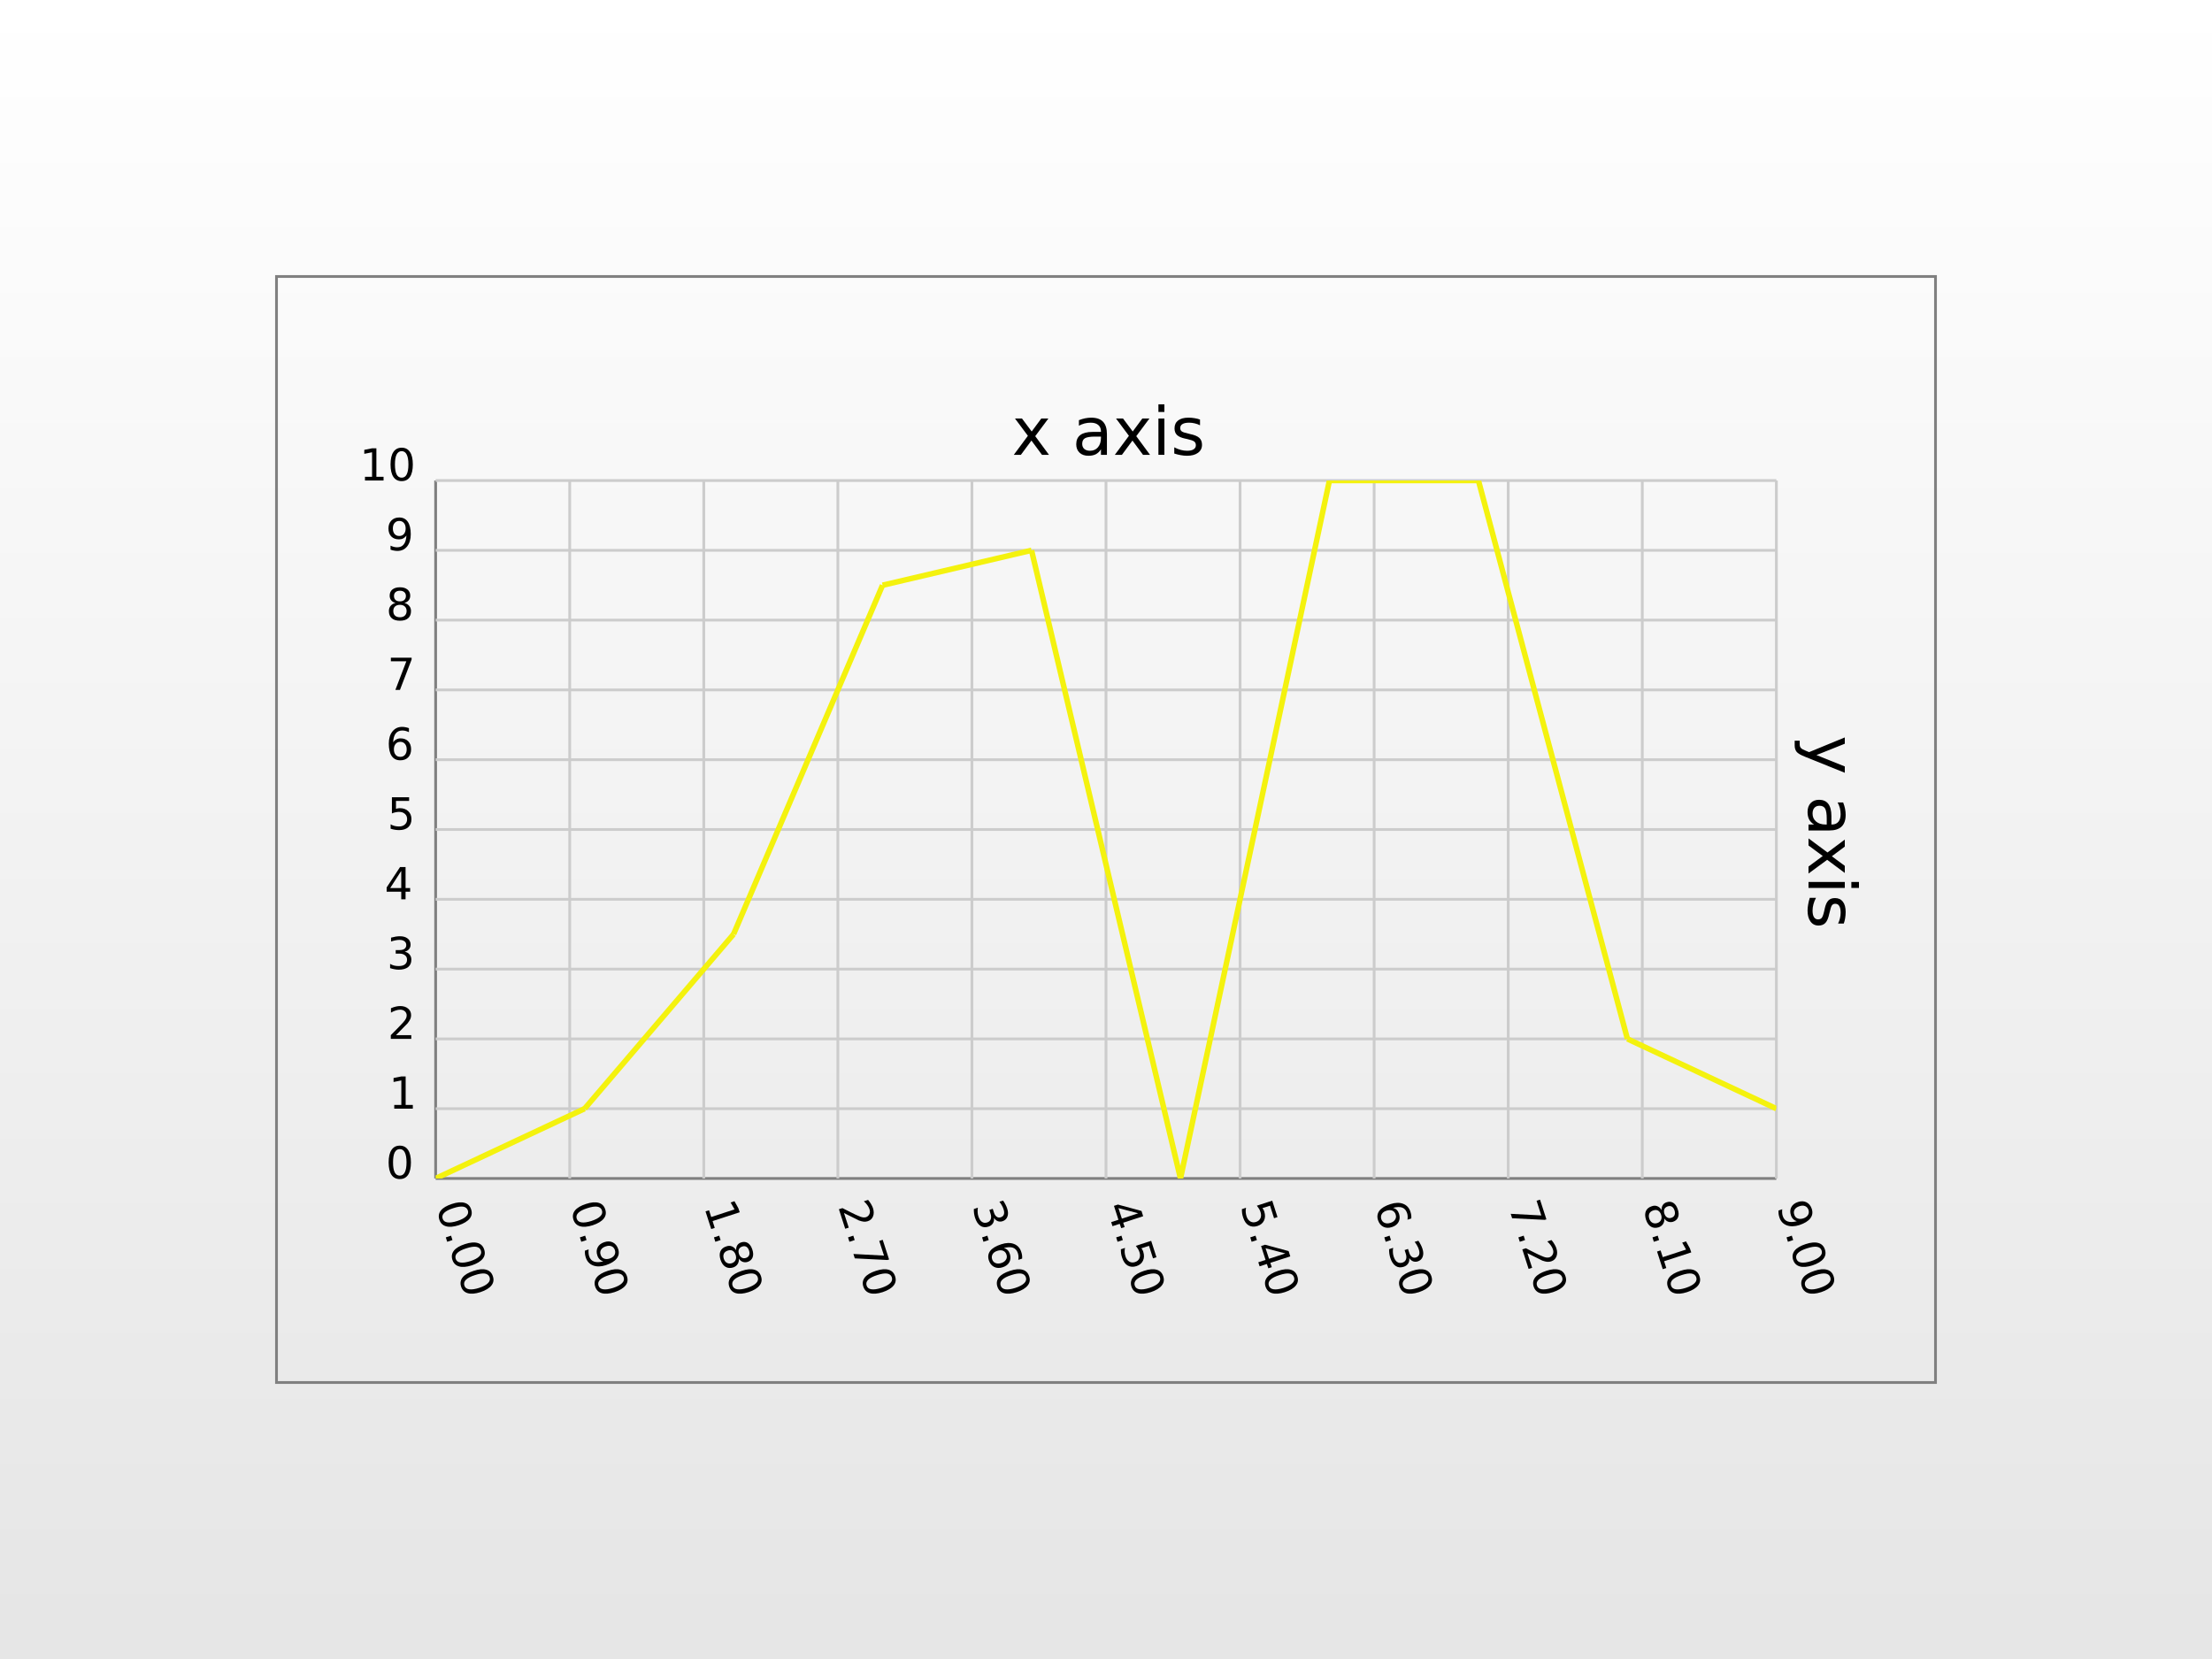 <?xml version="1.0" encoding="UTF-8"?>
<svg xmlns="http://www.w3.org/2000/svg" xmlns:xlink="http://www.w3.org/1999/xlink" width="400pt" height="300pt" viewBox="0 0 400 300" version="1.1">
<rect x="0" y="0" width="400" height="300" fill="#333333" stroke="none"/>
<defs>
<g>
<symbol overflow="visible" id="glyph0-0">
<path style="stroke:none;" d="M 0.594 2.125 L 0.594 -8.469 L 6.594 -8.469 L 6.594 2.125 Z M 1.266 1.453 L 5.938 1.453 L 5.938 -7.781 L 1.266 -7.781 Z "/>
</symbol>
<symbol overflow="visible" id="glyph0-1">
<path style="stroke:none;" d="M 6.594 -6.562 L 4.219 -3.375 L 6.703 0 L 5.438 0 L 3.531 -2.578 L 1.625 0 L 0.344 0 L 2.891 -3.438 L 0.562 -6.562 L 1.828 -6.562 L 3.578 -4.219 L 5.312 -6.562 Z "/>
</symbol>
<symbol overflow="visible" id="glyph0-2">
<path style="stroke:none;" d=""/>
</symbol>
<symbol overflow="visible" id="glyph0-3">
<path style="stroke:none;" d="M 4.109 -3.297 C 3.242 -3.297 2.641 -3.195 2.297 -3 C 1.961 -2.801 1.797 -2.461 1.797 -1.984 C 1.797 -1.598 1.922 -1.289 2.172 -1.062 C 2.43 -0.844 2.773 -0.734 3.203 -0.734 C 3.805 -0.734 4.285 -0.941 4.641 -1.359 C 5.004 -1.785 5.188 -2.352 5.188 -3.062 L 5.188 -3.297 Z M 6.266 -3.75 L 6.266 0 L 5.188 0 L 5.188 -1 C 4.938 -0.602 4.629 -0.305 4.266 -0.109 C 3.898 0.078 3.453 0.172 2.922 0.172 C 2.242 0.172 1.707 -0.016 1.312 -0.391 C 0.914 -0.773 0.719 -1.281 0.719 -1.906 C 0.719 -2.645 0.961 -3.203 1.453 -3.578 C 1.953 -3.953 2.691 -4.141 3.672 -4.141 L 5.188 -4.141 L 5.188 -4.25 C 5.188 -4.75 5.02 -5.133 4.688 -5.406 C 4.363 -5.676 3.91 -5.812 3.328 -5.812 C 2.953 -5.812 2.582 -5.766 2.219 -5.672 C 1.863 -5.578 1.523 -5.441 1.203 -5.266 L 1.203 -6.266 C 1.598 -6.422 1.977 -6.535 2.344 -6.609 C 2.719 -6.68 3.082 -6.719 3.438 -6.719 C 4.383 -6.719 5.094 -6.473 5.562 -5.984 C 6.031 -5.492 6.266 -4.75 6.266 -3.75 Z "/>
</symbol>
<symbol overflow="visible" id="glyph0-4">
<path style="stroke:none;" d="M 1.125 -6.562 L 2.203 -6.562 L 2.203 0 L 1.125 0 Z M 1.125 -9.125 L 2.203 -9.125 L 2.203 -7.75 L 1.125 -7.75 Z "/>
</symbol>
<symbol overflow="visible" id="glyph0-5">
<path style="stroke:none;" d="M 5.312 -6.375 L 5.312 -5.344 C 5.008 -5.5 4.691 -5.613 4.359 -5.688 C 4.035 -5.77 3.695 -5.812 3.344 -5.812 C 2.812 -5.812 2.41 -5.727 2.141 -5.562 C 1.867 -5.406 1.734 -5.16 1.734 -4.828 C 1.734 -4.578 1.828 -4.379 2.016 -4.234 C 2.211 -4.098 2.602 -3.969 3.188 -3.844 L 3.547 -3.75 C 4.316 -3.594 4.863 -3.363 5.188 -3.062 C 5.508 -2.758 5.672 -2.344 5.672 -1.812 C 5.672 -1.195 5.426 -0.711 4.938 -0.359 C 4.457 -0.004 3.797 0.172 2.953 0.172 C 2.598 0.172 2.227 0.133 1.844 0.062 C 1.469 0 1.07 -0.098 0.656 -0.234 L 0.656 -1.359 C 1.051 -1.148 1.441 -0.992 1.828 -0.891 C 2.211 -0.785 2.598 -0.734 2.984 -0.734 C 3.484 -0.734 3.867 -0.816 4.141 -0.984 C 4.422 -1.16 4.562 -1.41 4.562 -1.734 C 4.562 -2.023 4.461 -2.25 4.266 -2.406 C 4.066 -2.562 3.633 -2.711 2.969 -2.859 L 2.594 -2.938 C 1.926 -3.082 1.441 -3.301 1.141 -3.594 C 0.848 -3.883 0.703 -4.281 0.703 -4.781 C 0.703 -5.406 0.922 -5.883 1.359 -6.219 C 1.797 -6.551 2.414 -6.719 3.219 -6.719 C 3.613 -6.719 3.988 -6.688 4.344 -6.625 C 4.695 -6.57 5.02 -6.488 5.312 -6.375 Z "/>
</symbol>
<symbol overflow="visible" id="glyph1-0">
<path style="stroke:none;" d="M -2.125 0.594 L 8.469 0.594 L 8.469 6.594 L -2.125 6.594 Z M -1.453 1.266 L -1.453 5.938 L 7.781 5.938 L 7.781 1.266 Z "/>
</symbol>
<symbol overflow="visible" id="glyph1-1">
<path style="stroke:none;" d="M -0.609 3.859 C -1.391 3.555 -1.898 3.258 -2.141 2.969 C -2.379 2.676 -2.5 2.289 -2.5 1.812 L -2.5 0.953 L -1.594 0.953 L -1.594 1.578 C -1.594 1.879 -1.52 2.109 -1.375 2.266 C -1.238 2.43 -0.91 2.613 -0.391 2.812 L 0.109 3.016 L 6.562 0.359 L 6.562 1.5 L 1.438 3.547 L 6.562 5.609 L 6.562 6.75 Z "/>
</symbol>
<symbol overflow="visible" id="glyph1-2">
<path style="stroke:none;" d=""/>
</symbol>
<symbol overflow="visible" id="glyph1-3">
<path style="stroke:none;" d="M 3.297 4.109 C 3.297 3.242 3.195 2.641 3 2.297 C 2.801 1.961 2.461 1.797 1.984 1.797 C 1.598 1.797 1.289 1.922 1.062 2.172 C 0.844 2.43 0.734 2.773 0.734 3.203 C 0.734 3.805 0.941 4.285 1.359 4.641 C 1.785 5.004 2.352 5.188 3.062 5.188 L 3.297 5.188 Z M 3.75 6.266 L 0 6.266 L 0 5.188 L 1 5.188 C 0.602 4.938 0.305 4.629 0.109 4.266 C -0.078 3.898 -0.172 3.453 -0.172 2.922 C -0.172 2.242 0.016 1.707 0.391 1.312 C 0.773 0.914 1.281 0.719 1.906 0.719 C 2.645 0.719 3.203 0.961 3.578 1.453 C 3.953 1.953 4.141 2.691 4.141 3.672 L 4.141 5.188 L 4.25 5.188 C 4.75 5.188 5.133 5.02 5.406 4.688 C 5.676 4.363 5.812 3.91 5.812 3.328 C 5.812 2.953 5.766 2.582 5.672 2.219 C 5.578 1.863 5.441 1.523 5.266 1.203 L 6.266 1.203 C 6.422 1.598 6.535 1.977 6.609 2.344 C 6.68 2.719 6.719 3.082 6.719 3.438 C 6.719 4.383 6.473 5.094 5.984 5.562 C 5.492 6.031 4.75 6.266 3.75 6.266 Z "/>
</symbol>
<symbol overflow="visible" id="glyph1-4">
<path style="stroke:none;" d="M 6.562 6.594 L 3.375 4.219 L 0 6.703 L 0 5.438 L 2.578 3.531 L 0 1.625 L 0 0.344 L 3.438 2.891 L 6.562 0.562 L 6.562 1.828 L 4.219 3.578 L 6.562 5.312 Z "/>
</symbol>
<symbol overflow="visible" id="glyph1-5">
<path style="stroke:none;" d="M 6.562 1.125 L 6.562 2.203 L 0 2.203 L 0 1.125 Z M 9.125 1.125 L 9.125 2.203 L 7.75 2.203 L 7.75 1.125 Z "/>
</symbol>
<symbol overflow="visible" id="glyph1-6">
<path style="stroke:none;" d="M 6.375 5.312 L 5.344 5.312 C 5.5 5.008 5.613 4.691 5.688 4.359 C 5.77 4.035 5.812 3.695 5.812 3.344 C 5.812 2.812 5.727 2.41 5.562 2.141 C 5.406 1.867 5.16 1.734 4.828 1.734 C 4.578 1.734 4.379 1.828 4.234 2.016 C 4.098 2.211 3.969 2.602 3.844 3.188 L 3.75 3.547 C 3.594 4.316 3.363 4.863 3.062 5.188 C 2.758 5.508 2.344 5.672 1.812 5.672 C 1.195 5.672 0.711 5.426 0.359 4.938 C 0.004 4.457 -0.172 3.797 -0.172 2.953 C -0.172 2.598 -0.133 2.227 -0.062 1.844 C 0 1.469 0.098 1.07 0.234 0.656 L 1.359 0.656 C 1.148 1.051 0.992 1.441 0.891 1.828 C 0.785 2.211 0.734 2.598 0.734 2.984 C 0.734 3.484 0.816 3.867 0.984 4.141 C 1.16 4.422 1.41 4.562 1.734 4.562 C 2.023 4.562 2.25 4.461 2.406 4.266 C 2.562 4.066 2.711 3.633 2.859 2.969 L 2.938 2.594 C 3.082 1.926 3.301 1.441 3.594 1.141 C 3.883 0.848 4.281 0.703 4.781 0.703 C 5.406 0.703 5.883 0.922 6.219 1.359 C 6.551 1.797 6.719 2.414 6.719 3.219 C 6.719 3.613 6.688 3.988 6.625 4.344 C 6.57 4.695 6.488 5.02 6.375 5.312 Z "/>
</symbol>
<symbol overflow="visible" id="glyph2-0">
<path style="stroke:none;" d="M -1.234 0.828 L 5.484 -1.359 L 6.719 2.438 L 0 4.625 Z M -0.656 1.094 L 0.297 4.062 L 6.156 2.156 L 5.203 -0.812 Z "/>
</symbol>
<symbol overflow="visible" id="glyph2-1">
<path style="stroke:none;" d="M 5.828 0.781 C 5.703 0.395 5.414 0.164 4.969 0.094 C 4.531 0.031 3.93 0.125 3.172 0.375 C 2.422 0.613 1.883 0.891 1.562 1.203 C 1.238 1.523 1.141 1.879 1.266 2.266 C 1.391 2.648 1.676 2.875 2.125 2.938 C 2.57 3.008 3.172 2.926 3.922 2.688 C 4.68 2.438 5.219 2.148 5.531 1.828 C 5.852 1.516 5.953 1.164 5.828 0.781 Z M 6.422 0.594 C 6.629 1.219 6.539 1.77 6.156 2.25 C 5.77 2.738 5.109 3.141 4.172 3.453 C 3.234 3.754 2.469 3.816 1.875 3.641 C 1.281 3.473 0.879 3.078 0.672 2.453 C 0.473 1.828 0.566 1.27 0.953 0.781 C 1.336 0.301 2 -0.086 2.938 -0.391 C 3.875 -0.703 4.641 -0.77 5.234 -0.594 C 5.828 -0.426 6.223 -0.031 6.422 0.594 Z "/>
</symbol>
<symbol overflow="visible" id="glyph2-2">
<path style="stroke:none;" d="M 1.219 0.5 L 1.469 1.297 L 0.516 1.609 L 0.266 0.812 Z "/>
</symbol>
<symbol overflow="visible" id="glyph2-3">
<path style="stroke:none;" d="M 0.391 0.797 L 1.062 0.562 C 1.039 0.781 1.035 0.992 1.047 1.203 C 1.055 1.41 1.094 1.609 1.156 1.797 C 1.32 2.297 1.613 2.617 2.031 2.766 C 2.457 2.922 3.016 2.91 3.703 2.734 C 3.453 2.66 3.234 2.531 3.047 2.344 C 2.859 2.164 2.723 1.941 2.641 1.672 C 2.453 1.117 2.473 0.625 2.703 0.188 C 2.93 -0.25 3.336 -0.562 3.922 -0.75 C 4.492 -0.938 5.004 -0.914 5.453 -0.688 C 5.898 -0.457 6.219 -0.062 6.406 0.5 C 6.613 1.145 6.523 1.711 6.141 2.203 C 5.766 2.703 5.109 3.109 4.172 3.422 C 3.297 3.703 2.531 3.719 1.875 3.469 C 1.219 3.219 0.773 2.738 0.547 2.031 C 0.484 1.844 0.438 1.645 0.406 1.438 C 0.383 1.238 0.379 1.023 0.391 0.797 Z M 3.234 1.531 C 3.336 1.875 3.535 2.102 3.828 2.219 C 4.129 2.344 4.477 2.344 4.875 2.219 C 5.27 2.082 5.551 1.879 5.719 1.609 C 5.883 1.336 5.914 1.031 5.812 0.688 C 5.695 0.352 5.492 0.125 5.203 0 C 4.91 -0.125 4.566 -0.117 4.172 0.016 C 3.773 0.141 3.488 0.336 3.312 0.609 C 3.145 0.891 3.117 1.195 3.234 1.531 Z "/>
</symbol>
<symbol overflow="visible" id="glyph2-4">
<path style="stroke:none;" d="M 0.953 0.75 L 1.344 1.969 L 5.562 0.594 L 4.859 -0.656 L 5.547 -0.891 L 6.25 0.375 L 6.5 1.109 L 1.594 2.703 L 1.984 3.938 L 1.344 4.141 L 0.312 0.953 Z "/>
</symbol>
<symbol overflow="visible" id="glyph2-5">
<path style="stroke:none;" d="M 3.406 1.562 C 3.289 1.207 3.109 0.957 2.859 0.812 C 2.609 0.676 2.316 0.664 1.984 0.781 C 1.648 0.883 1.414 1.066 1.281 1.328 C 1.156 1.598 1.148 1.91 1.266 2.266 C 1.379 2.617 1.566 2.863 1.828 3 C 2.086 3.145 2.383 3.164 2.719 3.062 C 3.051 2.945 3.273 2.754 3.391 2.484 C 3.516 2.223 3.52 1.914 3.406 1.562 Z M 3.5 0.719 C 3.477 0.363 3.547 0.062 3.703 -0.188 C 3.867 -0.438 4.109 -0.609 4.422 -0.703 C 4.867 -0.848 5.27 -0.805 5.625 -0.578 C 5.977 -0.348 6.242 0.039 6.422 0.594 C 6.609 1.145 6.625 1.617 6.469 2.016 C 6.312 2.41 6.008 2.68 5.562 2.828 C 5.25 2.922 4.953 2.914 4.672 2.812 C 4.398 2.707 4.172 2.516 3.984 2.234 C 4.016 2.609 3.941 2.938 3.766 3.219 C 3.586 3.5 3.32 3.703 2.969 3.828 C 2.438 3.992 1.973 3.957 1.578 3.719 C 1.18 3.488 0.879 3.066 0.672 2.453 C 0.473 1.836 0.469 1.316 0.656 0.891 C 0.844 0.473 1.203 0.18 1.734 0.016 C 2.086 -0.109 2.414 -0.109 2.719 0.016 C 3.031 0.141 3.289 0.375 3.5 0.719 Z M 4.594 0.047 C 4.312 0.141 4.113 0.301 4 0.531 C 3.895 0.77 3.895 1.051 4 1.375 C 4.102 1.688 4.27 1.91 4.5 2.047 C 4.727 2.18 4.984 2.203 5.266 2.109 C 5.555 2.016 5.75 1.848 5.844 1.609 C 5.938 1.367 5.93 1.094 5.828 0.781 C 5.723 0.457 5.562 0.227 5.344 0.094 C 5.133 -0.031 4.883 -0.047 4.594 0.047 Z "/>
</symbol>
<symbol overflow="visible" id="glyph2-6">
<path style="stroke:none;" d="M 1.109 1.25 L 1.969 3.891 L 1.328 4.094 L 0.188 0.562 L 0.828 0.359 C 1.191 0.547 1.707 0.805 2.375 1.141 C 3.039 1.473 3.461 1.672 3.641 1.734 C 3.992 1.898 4.281 2 4.5 2.031 C 4.719 2.062 4.914 2.051 5.094 2 C 5.383 1.895 5.586 1.707 5.703 1.438 C 5.828 1.176 5.832 0.883 5.719 0.562 C 5.645 0.32 5.523 0.086 5.359 -0.141 C 5.191 -0.379 4.973 -0.625 4.703 -0.875 L 5.469 -1.125 C 5.695 -0.852 5.879 -0.594 6.016 -0.344 C 6.16 -0.102 6.27 0.125 6.344 0.344 C 6.531 0.914 6.535 1.422 6.359 1.859 C 6.18 2.297 5.859 2.586 5.391 2.734 C 5.16 2.805 4.926 2.832 4.688 2.812 C 4.457 2.789 4.164 2.719 3.812 2.594 C 3.719 2.539 3.445 2.406 3 2.188 C 2.551 1.969 1.922 1.656 1.109 1.25 Z "/>
</symbol>
<symbol overflow="visible" id="glyph2-7">
<path style="stroke:none;" d="M 5.75 -1.172 L 6.906 2.391 L 6.594 2.484 L 0.703 2.188 L 0.453 1.391 L 5.984 1.688 L 5.125 -0.969 Z "/>
</symbol>
<symbol overflow="visible" id="glyph2-8">
<path style="stroke:none;" d="M 3.984 2.125 C 4.035 2.5 3.973 2.828 3.797 3.109 C 3.617 3.391 3.352 3.586 3 3.703 C 2.438 3.891 1.945 3.844 1.531 3.562 C 1.113 3.281 0.789 2.789 0.562 2.094 C 0.488 1.852 0.43 1.602 0.391 1.344 C 0.359 1.094 0.344 0.82 0.344 0.531 L 1.078 0.281 C 1.035 0.531 1.02 0.789 1.031 1.062 C 1.039 1.332 1.086 1.598 1.172 1.859 C 1.328 2.336 1.539 2.664 1.812 2.844 C 2.082 3.031 2.398 3.066 2.766 2.953 C 3.086 2.848 3.301 2.648 3.406 2.359 C 3.508 2.078 3.492 1.734 3.359 1.328 L 3.156 0.688 L 3.766 0.484 L 3.984 1.156 C 4.098 1.52 4.266 1.773 4.484 1.922 C 4.703 2.078 4.945 2.109 5.219 2.016 C 5.508 1.922 5.695 1.75 5.781 1.5 C 5.863 1.25 5.844 0.938 5.719 0.562 C 5.656 0.352 5.562 0.141 5.438 -0.078 C 5.32 -0.305 5.164 -0.547 4.969 -0.797 L 5.641 -1 C 5.816 -0.75 5.961 -0.504 6.078 -0.266 C 6.203 -0.023 6.301 0.207 6.375 0.438 C 6.562 1 6.578 1.484 6.422 1.891 C 6.273 2.305 5.977 2.586 5.531 2.734 C 5.227 2.828 4.941 2.82 4.672 2.719 C 4.41 2.613 4.18 2.414 3.984 2.125 Z "/>
</symbol>
<symbol overflow="visible" id="glyph2-9">
<path style="stroke:none;" d="M 3.891 1.516 C 3.785 1.172 3.582 0.938 3.281 0.812 C 2.977 0.695 2.629 0.703 2.234 0.828 C 1.836 0.953 1.555 1.148 1.391 1.422 C 1.223 1.703 1.191 2.016 1.297 2.359 C 1.41 2.691 1.613 2.914 1.906 3.031 C 2.207 3.156 2.555 3.156 2.953 3.031 C 3.348 2.906 3.629 2.703 3.797 2.422 C 3.973 2.148 4.004 1.848 3.891 1.516 Z M 6.719 2.234 L 6.031 2.453 C 6.062 2.242 6.07 2.035 6.062 1.828 C 6.051 1.629 6.016 1.438 5.953 1.25 C 5.785 0.75 5.492 0.422 5.078 0.266 C 4.66 0.117 4.109 0.133 3.422 0.312 C 3.68 0.383 3.906 0.508 4.094 0.688 C 4.281 0.875 4.414 1.102 4.5 1.375 C 4.676 1.926 4.648 2.422 4.422 2.859 C 4.191 3.297 3.785 3.609 3.203 3.797 C 2.629 3.984 2.113 3.961 1.656 3.734 C 1.207 3.504 0.891 3.109 0.703 2.547 C 0.492 1.898 0.578 1.328 0.953 0.828 C 1.336 0.336 2 -0.055 2.938 -0.359 C 3.82 -0.648 4.586 -0.672 5.234 -0.422 C 5.891 -0.172 6.332 0.305 6.562 1.016 C 6.625 1.203 6.672 1.395 6.703 1.594 C 6.734 1.789 6.738 2.004 6.719 2.234 Z "/>
</symbol>
<symbol overflow="visible" id="glyph2-10">
<path style="stroke:none;" d="M 5.828 1.297 L 2.25 0.359 L 2.875 2.266 Z M 6.422 0.875 L 6.719 1.828 L 3.109 3 L 3.375 3.781 L 2.75 3.984 L 2.484 3.203 L 1.172 3.625 L 0.938 2.891 L 2.25 2.469 L 1.438 -0.047 L 2.156 -0.281 Z "/>
</symbol>
<symbol overflow="visible" id="glyph2-11">
<path style="stroke:none;" d="M 5.812 -0.984 L 6.766 1.984 L 6.141 2.188 L 5.422 -0.078 L 4.047 0.359 C 4.117 0.453 4.18 0.551 4.234 0.656 C 4.297 0.758 4.344 0.867 4.375 0.984 C 4.57 1.598 4.555 2.141 4.328 2.609 C 4.109 3.078 3.711 3.406 3.141 3.594 C 2.547 3.781 2.02 3.742 1.562 3.484 C 1.113 3.223 0.781 2.754 0.562 2.078 C 0.477 1.836 0.414 1.594 0.375 1.344 C 0.344 1.102 0.328 0.836 0.328 0.547 L 1.078 0.297 C 1.023 0.555 1.004 0.816 1.016 1.078 C 1.035 1.336 1.086 1.598 1.172 1.859 C 1.316 2.285 1.539 2.586 1.844 2.766 C 2.156 2.953 2.504 2.984 2.891 2.859 C 3.273 2.734 3.539 2.504 3.688 2.172 C 3.832 1.848 3.832 1.473 3.688 1.047 C 3.625 0.848 3.535 0.656 3.422 0.469 C 3.305 0.281 3.176 0.098 3.031 -0.078 Z "/>
</symbol>
<symbol overflow="visible" id="glyph3-0">
<path style="stroke:none;" d="M 0.406 1.422 L 0.406 -5.641 L 4.406 -5.641 L 4.406 1.422 Z M 0.844 0.969 L 3.953 0.969 L 3.953 -5.188 L 0.844 -5.188 Z "/>
</symbol>
<symbol overflow="visible" id="glyph3-1">
<path style="stroke:none;" d="M 2.547 -5.312 C 2.141 -5.312 1.832 -5.109 1.625 -4.703 C 1.426 -4.305 1.328 -3.707 1.328 -2.906 C 1.328 -2.113 1.426 -1.516 1.625 -1.109 C 1.832 -0.711 2.141 -0.516 2.547 -0.516 C 2.953 -0.516 3.254 -0.711 3.453 -1.109 C 3.66 -1.516 3.766 -2.113 3.766 -2.906 C 3.766 -3.707 3.66 -4.305 3.453 -4.703 C 3.254 -5.109 2.953 -5.312 2.547 -5.312 Z M 2.547 -5.938 C 3.203 -5.938 3.703 -5.676 4.047 -5.156 C 4.391 -4.645 4.562 -3.895 4.562 -2.906 C 4.562 -1.926 4.391 -1.176 4.047 -0.656 C 3.703 -0.145 3.203 0.109 2.547 0.109 C 1.891 0.109 1.391 -0.145 1.047 -0.656 C 0.703 -1.176 0.531 -1.926 0.531 -2.906 C 0.531 -3.895 0.703 -4.645 1.047 -5.156 C 1.391 -5.676 1.891 -5.938 2.547 -5.938 Z "/>
</symbol>
<symbol overflow="visible" id="glyph3-2">
<path style="stroke:none;" d="M 1 -0.672 L 2.281 -0.672 L 2.281 -5.109 L 0.875 -4.828 L 0.875 -5.547 L 2.281 -5.828 L 3.062 -5.828 L 3.062 -0.672 L 4.359 -0.672 L 4.359 0 L 1 0 Z "/>
</symbol>
<symbol overflow="visible" id="glyph3-3">
<path style="stroke:none;" d="M 1.531 -0.672 L 4.297 -0.672 L 4.297 0 L 0.594 0 L 0.594 -0.672 C 0.883 -0.973 1.289 -1.383 1.812 -1.906 C 2.332 -2.438 2.656 -2.773 2.781 -2.922 C 3.039 -3.203 3.219 -3.441 3.312 -3.641 C 3.414 -3.836 3.469 -4.031 3.469 -4.219 C 3.469 -4.531 3.359 -4.785 3.141 -4.984 C 2.922 -5.18 2.641 -5.281 2.297 -5.281 C 2.047 -5.281 1.781 -5.234 1.5 -5.141 C 1.227 -5.055 0.938 -4.926 0.625 -4.75 L 0.625 -5.547 C 0.945 -5.68 1.242 -5.781 1.516 -5.844 C 1.797 -5.906 2.051 -5.938 2.281 -5.938 C 2.883 -5.938 3.363 -5.785 3.719 -5.484 C 4.082 -5.18 4.266 -4.781 4.266 -4.281 C 4.266 -4.039 4.219 -3.812 4.125 -3.594 C 4.031 -3.375 3.867 -3.117 3.641 -2.828 C 3.566 -2.754 3.352 -2.535 3 -2.172 C 2.656 -1.816 2.164 -1.316 1.531 -0.672 Z "/>
</symbol>
<symbol overflow="visible" id="glyph3-4">
<path style="stroke:none;" d="M 3.25 -3.141 C 3.625 -3.066 3.914 -2.898 4.125 -2.641 C 4.344 -2.391 4.453 -2.078 4.453 -1.703 C 4.453 -1.117 4.254 -0.672 3.859 -0.359 C 3.461 -0.047 2.898 0.109 2.172 0.109 C 1.922 0.109 1.664 0.082 1.406 0.031 C 1.156 -0.008 0.891 -0.078 0.609 -0.172 L 0.609 -0.938 C 0.828 -0.812 1.066 -0.711 1.328 -0.641 C 1.586 -0.578 1.859 -0.547 2.141 -0.547 C 2.641 -0.547 3.02 -0.645 3.281 -0.844 C 3.539 -1.039 3.672 -1.328 3.672 -1.703 C 3.672 -2.047 3.547 -2.312 3.297 -2.5 C 3.055 -2.695 2.723 -2.797 2.297 -2.797 L 1.625 -2.797 L 1.625 -3.438 L 2.328 -3.438 C 2.711 -3.438 3.008 -3.516 3.219 -3.672 C 3.426 -3.828 3.531 -4.051 3.531 -4.344 C 3.531 -4.645 3.422 -4.875 3.203 -5.031 C 2.992 -5.195 2.691 -5.281 2.297 -5.281 C 2.078 -5.281 1.844 -5.254 1.594 -5.203 C 1.352 -5.16 1.082 -5.086 0.781 -4.984 L 0.781 -5.688 C 1.082 -5.77 1.363 -5.832 1.625 -5.875 C 1.883 -5.914 2.133 -5.938 2.375 -5.938 C 2.969 -5.938 3.438 -5.801 3.781 -5.531 C 4.133 -5.258 4.312 -4.891 4.312 -4.422 C 4.312 -4.098 4.219 -3.828 4.031 -3.609 C 3.852 -3.391 3.594 -3.234 3.25 -3.141 Z "/>
</symbol>
<symbol overflow="visible" id="glyph3-5">
<path style="stroke:none;" d="M 3.031 -5.141 L 1.031 -2.031 L 3.031 -2.031 Z M 2.812 -5.828 L 3.812 -5.828 L 3.812 -2.031 L 4.641 -2.031 L 4.641 -1.375 L 3.812 -1.375 L 3.812 0 L 3.031 0 L 3.031 -1.375 L 0.391 -1.375 L 0.391 -2.141 Z "/>
</symbol>
<symbol overflow="visible" id="glyph3-6">
<path style="stroke:none;" d="M 0.859 -5.828 L 3.969 -5.828 L 3.969 -5.172 L 1.594 -5.172 L 1.594 -3.734 C 1.707 -3.773 1.82 -3.805 1.938 -3.828 C 2.051 -3.848 2.164 -3.859 2.281 -3.859 C 2.926 -3.859 3.438 -3.676 3.812 -3.312 C 4.195 -2.957 4.391 -2.477 4.391 -1.875 C 4.391 -1.25 4.191 -0.758 3.797 -0.406 C 3.41 -0.062 2.863 0.109 2.156 0.109 C 1.906 0.109 1.656 0.086 1.406 0.047 C 1.156 0.004 0.895 -0.055 0.625 -0.141 L 0.625 -0.938 C 0.852 -0.801 1.094 -0.703 1.344 -0.641 C 1.594 -0.578 1.859 -0.547 2.141 -0.547 C 2.586 -0.547 2.941 -0.664 3.203 -0.906 C 3.473 -1.145 3.609 -1.469 3.609 -1.875 C 3.609 -2.281 3.473 -2.598 3.203 -2.828 C 2.941 -3.066 2.586 -3.188 2.141 -3.188 C 1.93 -3.188 1.719 -3.16 1.5 -3.109 C 1.289 -3.066 1.078 -3 0.859 -2.906 Z "/>
</symbol>
<symbol overflow="visible" id="glyph3-7">
<path style="stroke:none;" d="M 2.641 -3.234 C 2.285 -3.234 2.004 -3.109 1.797 -2.859 C 1.586 -2.617 1.484 -2.289 1.484 -1.875 C 1.484 -1.457 1.586 -1.125 1.797 -0.875 C 2.004 -0.633 2.285 -0.516 2.641 -0.516 C 2.992 -0.516 3.273 -0.633 3.484 -0.875 C 3.691 -1.125 3.797 -1.457 3.797 -1.875 C 3.797 -2.289 3.691 -2.617 3.484 -2.859 C 3.273 -3.109 2.992 -3.234 2.641 -3.234 Z M 4.203 -5.703 L 4.203 -4.984 C 4.004 -5.078 3.805 -5.148 3.609 -5.203 C 3.41 -5.254 3.211 -5.281 3.016 -5.281 C 2.492 -5.281 2.094 -5.102 1.812 -4.75 C 1.539 -4.395 1.383 -3.863 1.344 -3.156 C 1.5 -3.383 1.691 -3.555 1.922 -3.672 C 2.148 -3.797 2.406 -3.859 2.688 -3.859 C 3.27 -3.859 3.734 -3.68 4.078 -3.328 C 4.422 -2.973 4.594 -2.488 4.594 -1.875 C 4.594 -1.27 4.414 -0.785 4.062 -0.422 C 3.707 -0.066 3.234 0.109 2.641 0.109 C 1.961 0.109 1.445 -0.145 1.094 -0.656 C 0.738 -1.176 0.562 -1.926 0.562 -2.906 C 0.562 -3.832 0.781 -4.566 1.219 -5.109 C 1.656 -5.66 2.242 -5.938 2.984 -5.938 C 3.18 -5.938 3.379 -5.914 3.578 -5.875 C 3.773 -5.844 3.984 -5.785 4.203 -5.703 Z "/>
</symbol>
<symbol overflow="visible" id="glyph3-8">
<path style="stroke:none;" d="M 0.656 -5.828 L 4.406 -5.828 L 4.406 -5.5 L 2.297 0 L 1.469 0 L 3.453 -5.172 L 0.656 -5.172 Z "/>
</symbol>
<symbol overflow="visible" id="glyph3-9">
<path style="stroke:none;" d="M 2.547 -2.766 C 2.172 -2.766 1.875 -2.664 1.656 -2.469 C 1.445 -2.27 1.344 -1.992 1.344 -1.641 C 1.344 -1.285 1.445 -1.008 1.656 -0.812 C 1.875 -0.613 2.172 -0.516 2.547 -0.516 C 2.922 -0.516 3.211 -0.613 3.422 -0.812 C 3.641 -1.02 3.75 -1.297 3.75 -1.641 C 3.75 -1.992 3.641 -2.27 3.422 -2.469 C 3.211 -2.664 2.922 -2.766 2.547 -2.766 Z M 1.75 -3.109 C 1.414 -3.191 1.156 -3.348 0.969 -3.578 C 0.781 -3.805 0.688 -4.086 0.688 -4.422 C 0.688 -4.891 0.848 -5.258 1.172 -5.531 C 1.504 -5.801 1.961 -5.938 2.547 -5.938 C 3.129 -5.938 3.582 -5.801 3.906 -5.531 C 4.238 -5.258 4.406 -4.891 4.406 -4.422 C 4.406 -4.086 4.312 -3.805 4.125 -3.578 C 3.938 -3.348 3.676 -3.191 3.344 -3.109 C 3.719 -3.016 4.008 -2.836 4.219 -2.578 C 4.438 -2.328 4.547 -2.016 4.547 -1.641 C 4.547 -1.078 4.375 -0.645 4.031 -0.344 C 3.688 -0.039 3.191 0.109 2.547 0.109 C 1.898 0.109 1.406 -0.039 1.062 -0.344 C 0.719 -0.645 0.547 -1.078 0.547 -1.641 C 0.547 -2.016 0.648 -2.328 0.859 -2.578 C 1.078 -2.836 1.375 -3.016 1.75 -3.109 Z M 1.469 -4.359 C 1.469 -4.055 1.562 -3.816 1.75 -3.641 C 1.938 -3.473 2.203 -3.391 2.547 -3.391 C 2.879 -3.391 3.141 -3.473 3.328 -3.641 C 3.523 -3.816 3.625 -4.055 3.625 -4.359 C 3.625 -4.66 3.523 -4.895 3.328 -5.062 C 3.141 -5.227 2.879 -5.312 2.547 -5.312 C 2.203 -5.312 1.938 -5.227 1.75 -5.062 C 1.562 -4.895 1.469 -4.66 1.469 -4.359 Z "/>
</symbol>
<symbol overflow="visible" id="glyph3-10">
<path style="stroke:none;" d="M 0.875 -0.125 L 0.875 -0.844 C 1.07 -0.75 1.27 -0.676 1.469 -0.625 C 1.676 -0.57 1.879 -0.547 2.078 -0.547 C 2.598 -0.547 2.992 -0.723 3.266 -1.078 C 3.547 -1.43 3.707 -1.961 3.75 -2.672 C 3.594 -2.453 3.398 -2.281 3.172 -2.156 C 2.941 -2.039 2.688 -1.984 2.406 -1.984 C 1.82 -1.984 1.359 -2.156 1.016 -2.5 C 0.672 -2.852 0.5 -3.336 0.5 -3.953 C 0.5 -4.555 0.676 -5.035 1.031 -5.391 C 1.383 -5.754 1.859 -5.938 2.453 -5.938 C 3.129 -5.938 3.645 -5.676 4 -5.156 C 4.352 -4.645 4.531 -3.895 4.531 -2.906 C 4.531 -1.988 4.312 -1.254 3.875 -0.703 C 3.438 -0.16 2.848 0.109 2.109 0.109 C 1.91 0.109 1.707 0.086 1.5 0.047 C 1.301 0.016 1.094 -0.039 0.875 -0.125 Z M 2.453 -2.594 C 2.805 -2.594 3.086 -2.711 3.297 -2.953 C 3.504 -3.203 3.609 -3.535 3.609 -3.953 C 3.609 -4.367 3.504 -4.695 3.297 -4.938 C 3.086 -5.188 2.805 -5.312 2.453 -5.312 C 2.098 -5.312 1.816 -5.188 1.609 -4.938 C 1.398 -4.695 1.297 -4.367 1.297 -3.953 C 1.297 -3.535 1.398 -3.203 1.609 -2.953 C 1.816 -2.711 2.098 -2.594 2.453 -2.594 Z "/>
</symbol>
</g>
<linearGradient id="linear0" gradientUnits="userSpaceOnUse" x1="200" y1="0" x2="200" y2="300" >
<stop offset="0" style="stop-color:rgb(100%,100%,100%);stop-opacity:1;"/>
<stop offset="1" style="stop-color:rgb(90%,90%,90%);stop-opacity:1;"/>
</linearGradient>
<clipPath id="clip1">
  <path d="M 78.777 186 L 120 186 L 120 213.105 L 78.777 213.105 Z "/>
</clipPath>
<clipPath id="clip2">
  <path d="M 91 154 L 147 154 L 147 213.105 L 91 213.105 Z "/>
</clipPath>
<clipPath id="clip3">
  <path d="M 145 86.895 L 201 86.895 L 201 120 L 145 120 Z "/>
</clipPath>
<clipPath id="clip4">
  <path d="M 172 86.895 L 228 86.895 L 228 213.105 L 172 213.105 Z "/>
</clipPath>
<clipPath id="clip5">
  <path d="M 199 86.895 L 255 86.895 L 255 213.105 L 199 213.105 Z "/>
</clipPath>
<clipPath id="clip6">
  <path d="M 239 86.895 L 268 86.895 L 268 88 L 239 88 Z "/>
</clipPath>
<clipPath id="clip7">
  <path d="M 253 86.895 L 309 86.895 L 309 203 L 253 203 Z "/>
</clipPath>
<clipPath id="clip8">
  <path d="M 280 173 L 321.223 173 L 321.223 213.105 L 280 213.105 Z "/>
</clipPath>
</defs>
<g id="surface26">
<rect x="0" y="0" width="400" height="300" style="fill:url(#linear0);stroke:none;"/>
<path style="fill:none;stroke-width:0.5;stroke-linecap:butt;stroke-linejoin:miter;stroke:rgb(50%,50%,50%);stroke-opacity:1;stroke-miterlimit:10;" d="M 50 50 L 350 50 L 350 250 L 50 250 Z "/>
<path style="fill:none;stroke-width:0.5;stroke-linecap:butt;stroke-linejoin:miter;stroke:rgb(50%,50%,50%);stroke-opacity:1;stroke-miterlimit:10;" d="M 78.777 213.105 L 78.777 86.895 "/>
<path style="fill:none;stroke-width:0.5;stroke-linecap:butt;stroke-linejoin:miter;stroke:rgb(50%,50%,50%);stroke-opacity:1;stroke-miterlimit:10;" d="M 78.777 213.105 L 321.223 213.105 "/>
<g style="fill:rgb(0%,0%,0%);fill-opacity:1;">
  <use xlink:href="#glyph0-1" x="182.984" y="82.246"/>
  <use xlink:href="#glyph0-2" x="190.086" y="82.246"/>
  <use xlink:href="#glyph0-3" x="193.9" y="82.246"/>
  <use xlink:href="#glyph0-1" x="201.254" y="82.246"/>
  <use xlink:href="#glyph0-4" x="208.355" y="82.246"/>
  <use xlink:href="#glyph0-5" x="211.689" y="82.246"/>
</g>
<g style="fill:rgb(0%,0%,0%);fill-opacity:1;">
  <use xlink:href="#glyph1-1" x="327.035" y="132.992"/>
  <use xlink:href="#glyph1-2" x="327.035" y="140.094"/>
  <use xlink:href="#glyph1-3" x="327.035" y="143.908"/>
  <use xlink:href="#glyph1-4" x="327.035" y="151.262"/>
  <use xlink:href="#glyph1-5" x="327.035" y="158.363"/>
  <use xlink:href="#glyph1-6" x="327.035" y="161.697"/>
</g>
<path style="fill:none;stroke-width:0.5;stroke-linecap:butt;stroke-linejoin:miter;stroke:rgb(80%,80%,80%);stroke-opacity:1;stroke-miterlimit:10;" d="M 103.023 213.105 L 103.023 86.895 "/>
<path style="fill:none;stroke-width:0.5;stroke-linecap:butt;stroke-linejoin:miter;stroke:rgb(80%,80%,80%);stroke-opacity:1;stroke-miterlimit:10;" d="M 127.266 213.105 L 127.266 86.895 "/>
<path style="fill:none;stroke-width:0.5;stroke-linecap:butt;stroke-linejoin:miter;stroke:rgb(80%,80%,80%);stroke-opacity:1;stroke-miterlimit:10;" d="M 151.512 213.105 L 151.512 86.895 "/>
<path style="fill:none;stroke-width:0.5;stroke-linecap:butt;stroke-linejoin:miter;stroke:rgb(80%,80%,80%);stroke-opacity:1;stroke-miterlimit:10;" d="M 175.754 213.105 L 175.754 86.895 "/>
<path style="fill:none;stroke-width:0.5;stroke-linecap:butt;stroke-linejoin:miter;stroke:rgb(80%,80%,80%);stroke-opacity:1;stroke-miterlimit:10;" d="M 200 213.105 L 200 86.895 "/>
<path style="fill:none;stroke-width:0.5;stroke-linecap:butt;stroke-linejoin:miter;stroke:rgb(80%,80%,80%);stroke-opacity:1;stroke-miterlimit:10;" d="M 224.246 213.105 L 224.246 86.895 "/>
<path style="fill:none;stroke-width:0.5;stroke-linecap:butt;stroke-linejoin:miter;stroke:rgb(80%,80%,80%);stroke-opacity:1;stroke-miterlimit:10;" d="M 248.488 213.105 L 248.488 86.895 "/>
<path style="fill:none;stroke-width:0.5;stroke-linecap:butt;stroke-linejoin:miter;stroke:rgb(80%,80%,80%);stroke-opacity:1;stroke-miterlimit:10;" d="M 272.734 213.105 L 272.734 86.895 "/>
<path style="fill:none;stroke-width:0.5;stroke-linecap:butt;stroke-linejoin:miter;stroke:rgb(80%,80%,80%);stroke-opacity:1;stroke-miterlimit:10;" d="M 296.977 213.105 L 296.977 86.895 "/>
<path style="fill:none;stroke-width:0.5;stroke-linecap:butt;stroke-linejoin:miter;stroke:rgb(80%,80%,80%);stroke-opacity:1;stroke-miterlimit:10;" d="M 321.223 213.105 L 321.223 86.895 "/>
<path style="fill:none;stroke-width:0.5;stroke-linecap:butt;stroke-linejoin:miter;stroke:rgb(80%,80%,80%);stroke-opacity:1;stroke-miterlimit:10;" d="M 78.777 200.484 L 321.223 200.484 "/>
<path style="fill:none;stroke-width:0.5;stroke-linecap:butt;stroke-linejoin:miter;stroke:rgb(80%,80%,80%);stroke-opacity:1;stroke-miterlimit:10;" d="M 78.777 187.863 L 321.223 187.863 "/>
<path style="fill:none;stroke-width:0.5;stroke-linecap:butt;stroke-linejoin:miter;stroke:rgb(80%,80%,80%);stroke-opacity:1;stroke-miterlimit:10;" d="M 78.777 175.242 L 321.223 175.242 "/>
<path style="fill:none;stroke-width:0.5;stroke-linecap:butt;stroke-linejoin:miter;stroke:rgb(80%,80%,80%);stroke-opacity:1;stroke-miterlimit:10;" d="M 78.777 162.621 L 321.223 162.621 "/>
<path style="fill:none;stroke-width:0.5;stroke-linecap:butt;stroke-linejoin:miter;stroke:rgb(80%,80%,80%);stroke-opacity:1;stroke-miterlimit:10;" d="M 78.777 150 L 321.223 150 "/>
<path style="fill:none;stroke-width:0.5;stroke-linecap:butt;stroke-linejoin:miter;stroke:rgb(80%,80%,80%);stroke-opacity:1;stroke-miterlimit:10;" d="M 78.777 137.379 L 321.223 137.379 "/>
<path style="fill:none;stroke-width:0.5;stroke-linecap:butt;stroke-linejoin:miter;stroke:rgb(80%,80%,80%);stroke-opacity:1;stroke-miterlimit:10;" d="M 78.777 124.758 L 321.223 124.758 "/>
<path style="fill:none;stroke-width:0.5;stroke-linecap:butt;stroke-linejoin:miter;stroke:rgb(80%,80%,80%);stroke-opacity:1;stroke-miterlimit:10;" d="M 78.777 112.137 L 321.223 112.137 "/>
<path style="fill:none;stroke-width:0.5;stroke-linecap:butt;stroke-linejoin:miter;stroke:rgb(80%,80%,80%);stroke-opacity:1;stroke-miterlimit:10;" d="M 78.777 99.516 L 321.223 99.516 "/>
<path style="fill:none;stroke-width:0.5;stroke-linecap:butt;stroke-linejoin:miter;stroke:rgb(80%,80%,80%);stroke-opacity:1;stroke-miterlimit:10;" d="M 78.777 86.895 L 321.223 86.895 "/>
<g style="fill:rgb(0%,0%,0%);fill-opacity:1;">
  <use xlink:href="#glyph2-1" x="78.777" y="218.105"/>
  <use xlink:href="#glyph2-2" x="80.35" y="222.946"/>
  <use xlink:href="#glyph2-1" x="81.136" y="225.365"/>
  <use xlink:href="#glyph2-1" x="82.709" y="230.205"/>
</g>
<g style="fill:rgb(0%,0%,0%);fill-opacity:1;">
  <use xlink:href="#glyph2-1" x="103.023" y="218.105"/>
  <use xlink:href="#glyph2-2" x="104.596" y="222.946"/>
  <use xlink:href="#glyph2-3" x="105.382" y="225.365"/>
  <use xlink:href="#glyph2-1" x="106.955" y="230.205"/>
</g>
<g style="fill:rgb(0%,0%,0%);fill-opacity:1;">
  <use xlink:href="#glyph2-4" x="127.266" y="218.105"/>
  <use xlink:href="#glyph2-2" x="128.838" y="222.946"/>
  <use xlink:href="#glyph2-5" x="129.624" y="225.365"/>
  <use xlink:href="#glyph2-1" x="131.197" y="230.205"/>
</g>
<g style="fill:rgb(0%,0%,0%);fill-opacity:1;">
  <use xlink:href="#glyph2-6" x="151.512" y="218.105"/>
  <use xlink:href="#glyph2-2" x="153.085" y="222.946"/>
  <use xlink:href="#glyph2-7" x="153.87" y="225.365"/>
  <use xlink:href="#glyph2-1" x="155.443" y="230.205"/>
</g>
<g style="fill:rgb(0%,0%,0%);fill-opacity:1;">
  <use xlink:href="#glyph2-8" x="175.754" y="218.105"/>
  <use xlink:href="#glyph2-2" x="177.327" y="222.946"/>
  <use xlink:href="#glyph2-9" x="178.113" y="225.365"/>
  <use xlink:href="#glyph2-1" x="179.685" y="230.205"/>
</g>
<g style="fill:rgb(0%,0%,0%);fill-opacity:1;">
  <use xlink:href="#glyph2-10" x="200" y="218.105"/>
  <use xlink:href="#glyph2-2" x="201.573" y="222.946"/>
  <use xlink:href="#glyph2-11" x="202.359" y="225.365"/>
  <use xlink:href="#glyph2-1" x="203.932" y="230.205"/>
</g>
<g style="fill:rgb(0%,0%,0%);fill-opacity:1;">
  <use xlink:href="#glyph2-11" x="224.246" y="218.105"/>
  <use xlink:href="#glyph2-2" x="225.819" y="222.946"/>
  <use xlink:href="#glyph2-10" x="226.605" y="225.365"/>
  <use xlink:href="#glyph2-1" x="228.178" y="230.205"/>
</g>
<g style="fill:rgb(0%,0%,0%);fill-opacity:1;">
  <use xlink:href="#glyph2-9" x="248.488" y="218.105"/>
  <use xlink:href="#glyph2-2" x="250.061" y="222.946"/>
  <use xlink:href="#glyph2-8" x="250.847" y="225.365"/>
  <use xlink:href="#glyph2-1" x="252.42" y="230.205"/>
</g>
<g style="fill:rgb(0%,0%,0%);fill-opacity:1;">
  <use xlink:href="#glyph2-7" x="272.734" y="218.105"/>
  <use xlink:href="#glyph2-2" x="274.307" y="222.946"/>
  <use xlink:href="#glyph2-6" x="275.093" y="225.365"/>
  <use xlink:href="#glyph2-1" x="276.666" y="230.205"/>
</g>
<g style="fill:rgb(0%,0%,0%);fill-opacity:1;">
  <use xlink:href="#glyph2-5" x="296.977" y="218.105"/>
  <use xlink:href="#glyph2-2" x="298.549" y="222.946"/>
  <use xlink:href="#glyph2-4" x="299.335" y="225.365"/>
  <use xlink:href="#glyph2-1" x="300.908" y="230.205"/>
</g>
<g style="fill:rgb(0%,0%,0%);fill-opacity:1;">
  <use xlink:href="#glyph2-3" x="321.223" y="218.105"/>
  <use xlink:href="#glyph2-2" x="322.796" y="222.946"/>
  <use xlink:href="#glyph2-1" x="323.581" y="225.365"/>
  <use xlink:href="#glyph2-1" x="325.154" y="230.205"/>
</g>
<g style="fill:rgb(0%,0%,0%);fill-opacity:1;">
  <use xlink:href="#glyph3-1" x="69.746" y="213.105"/>
</g>
<g style="fill:rgb(0%,0%,0%);fill-opacity:1;">
  <use xlink:href="#glyph3-2" x="70.293" y="200.484"/>
</g>
<g style="fill:rgb(0%,0%,0%);fill-opacity:1;">
  <use xlink:href="#glyph3-3" x="70.074" y="187.863"/>
</g>
<g style="fill:rgb(0%,0%,0%);fill-opacity:1;">
  <use xlink:href="#glyph3-4" x="69.934" y="175.242"/>
</g>
<g style="fill:rgb(0%,0%,0%);fill-opacity:1;">
  <use xlink:href="#glyph3-5" x="69.527" y="162.621"/>
</g>
<g style="fill:rgb(0%,0%,0%);fill-opacity:1;">
  <use xlink:href="#glyph3-6" x="70.012" y="150"/>
</g>
<g style="fill:rgb(0%,0%,0%);fill-opacity:1;">
  <use xlink:href="#glyph3-7" x="69.746" y="137.379"/>
</g>
<g style="fill:rgb(0%,0%,0%);fill-opacity:1;">
  <use xlink:href="#glyph3-8" x="70.027" y="124.758"/>
</g>
<g style="fill:rgb(0%,0%,0%);fill-opacity:1;">
  <use xlink:href="#glyph3-9" x="69.777" y="112.137"/>
</g>
<g style="fill:rgb(0%,0%,0%);fill-opacity:1;">
  <use xlink:href="#glyph3-10" x="69.746" y="99.516"/>
</g>
<g style="fill:rgb(0%,0%,0%);fill-opacity:1;">
  <use xlink:href="#glyph3-2" x="65" y="86.895"/>
  <use xlink:href="#glyph3-1" x="70.09" y="86.895"/>
</g>
<g clip-path="url(#clip1)" clip-rule="nonzero">
<path style="fill:none;stroke-width:1;stroke-linecap:butt;stroke-linejoin:miter;stroke:rgb(95.603%,94.783%,5.655%);stroke-opacity:1;stroke-miterlimit:10;" d="M 78.777 213.105 L 105.715 200.484 "/>
</g>
<g clip-path="url(#clip2)" clip-rule="nonzero">
<path style="fill:none;stroke-width:1;stroke-linecap:butt;stroke-linejoin:miter;stroke:rgb(95.603%,94.783%,5.655%);stroke-opacity:1;stroke-miterlimit:10;" d="M 105.715 200.484 L 132.652 168.93 "/>
</g>
<path style="fill:none;stroke-width:1;stroke-linecap:butt;stroke-linejoin:miter;stroke:rgb(95.603%,94.783%,5.655%);stroke-opacity:1;stroke-miterlimit:10;" d="M 132.652 168.93 L 159.594 105.828 "/>
<g clip-path="url(#clip3)" clip-rule="nonzero">
<path style="fill:none;stroke-width:1;stroke-linecap:butt;stroke-linejoin:miter;stroke:rgb(95.603%,94.783%,5.655%);stroke-opacity:1;stroke-miterlimit:10;" d="M 159.594 105.828 L 186.531 99.516 "/>
</g>
<g clip-path="url(#clip4)" clip-rule="nonzero">
<path style="fill:none;stroke-width:1;stroke-linecap:butt;stroke-linejoin:miter;stroke:rgb(95.603%,94.783%,5.655%);stroke-opacity:1;stroke-miterlimit:10;" d="M 186.531 99.516 L 213.469 213.105 "/>
</g>
<g clip-path="url(#clip5)" clip-rule="nonzero">
<path style="fill:none;stroke-width:1;stroke-linecap:butt;stroke-linejoin:miter;stroke:rgb(95.603%,94.783%,5.655%);stroke-opacity:1;stroke-miterlimit:10;" d="M 213.469 213.105 L 240.406 86.895 "/>
</g>
<g clip-path="url(#clip6)" clip-rule="nonzero">
<path style="fill:none;stroke-width:1;stroke-linecap:butt;stroke-linejoin:miter;stroke:rgb(95.603%,94.783%,5.655%);stroke-opacity:1;stroke-miterlimit:10;" d="M 240.406 86.895 L 267.348 86.895 "/>
</g>
<g clip-path="url(#clip7)" clip-rule="nonzero">
<path style="fill:none;stroke-width:1;stroke-linecap:butt;stroke-linejoin:miter;stroke:rgb(95.603%,94.783%,5.655%);stroke-opacity:1;stroke-miterlimit:10;" d="M 267.348 86.895 L 294.285 187.863 "/>
</g>
<g clip-path="url(#clip8)" clip-rule="nonzero">
<path style="fill:none;stroke-width:1;stroke-linecap:butt;stroke-linejoin:miter;stroke:rgb(95.603%,94.783%,5.655%);stroke-opacity:1;stroke-miterlimit:10;" d="M 294.285 187.863 L 321.223 200.484 "/>
</g>
</g>
</svg>
